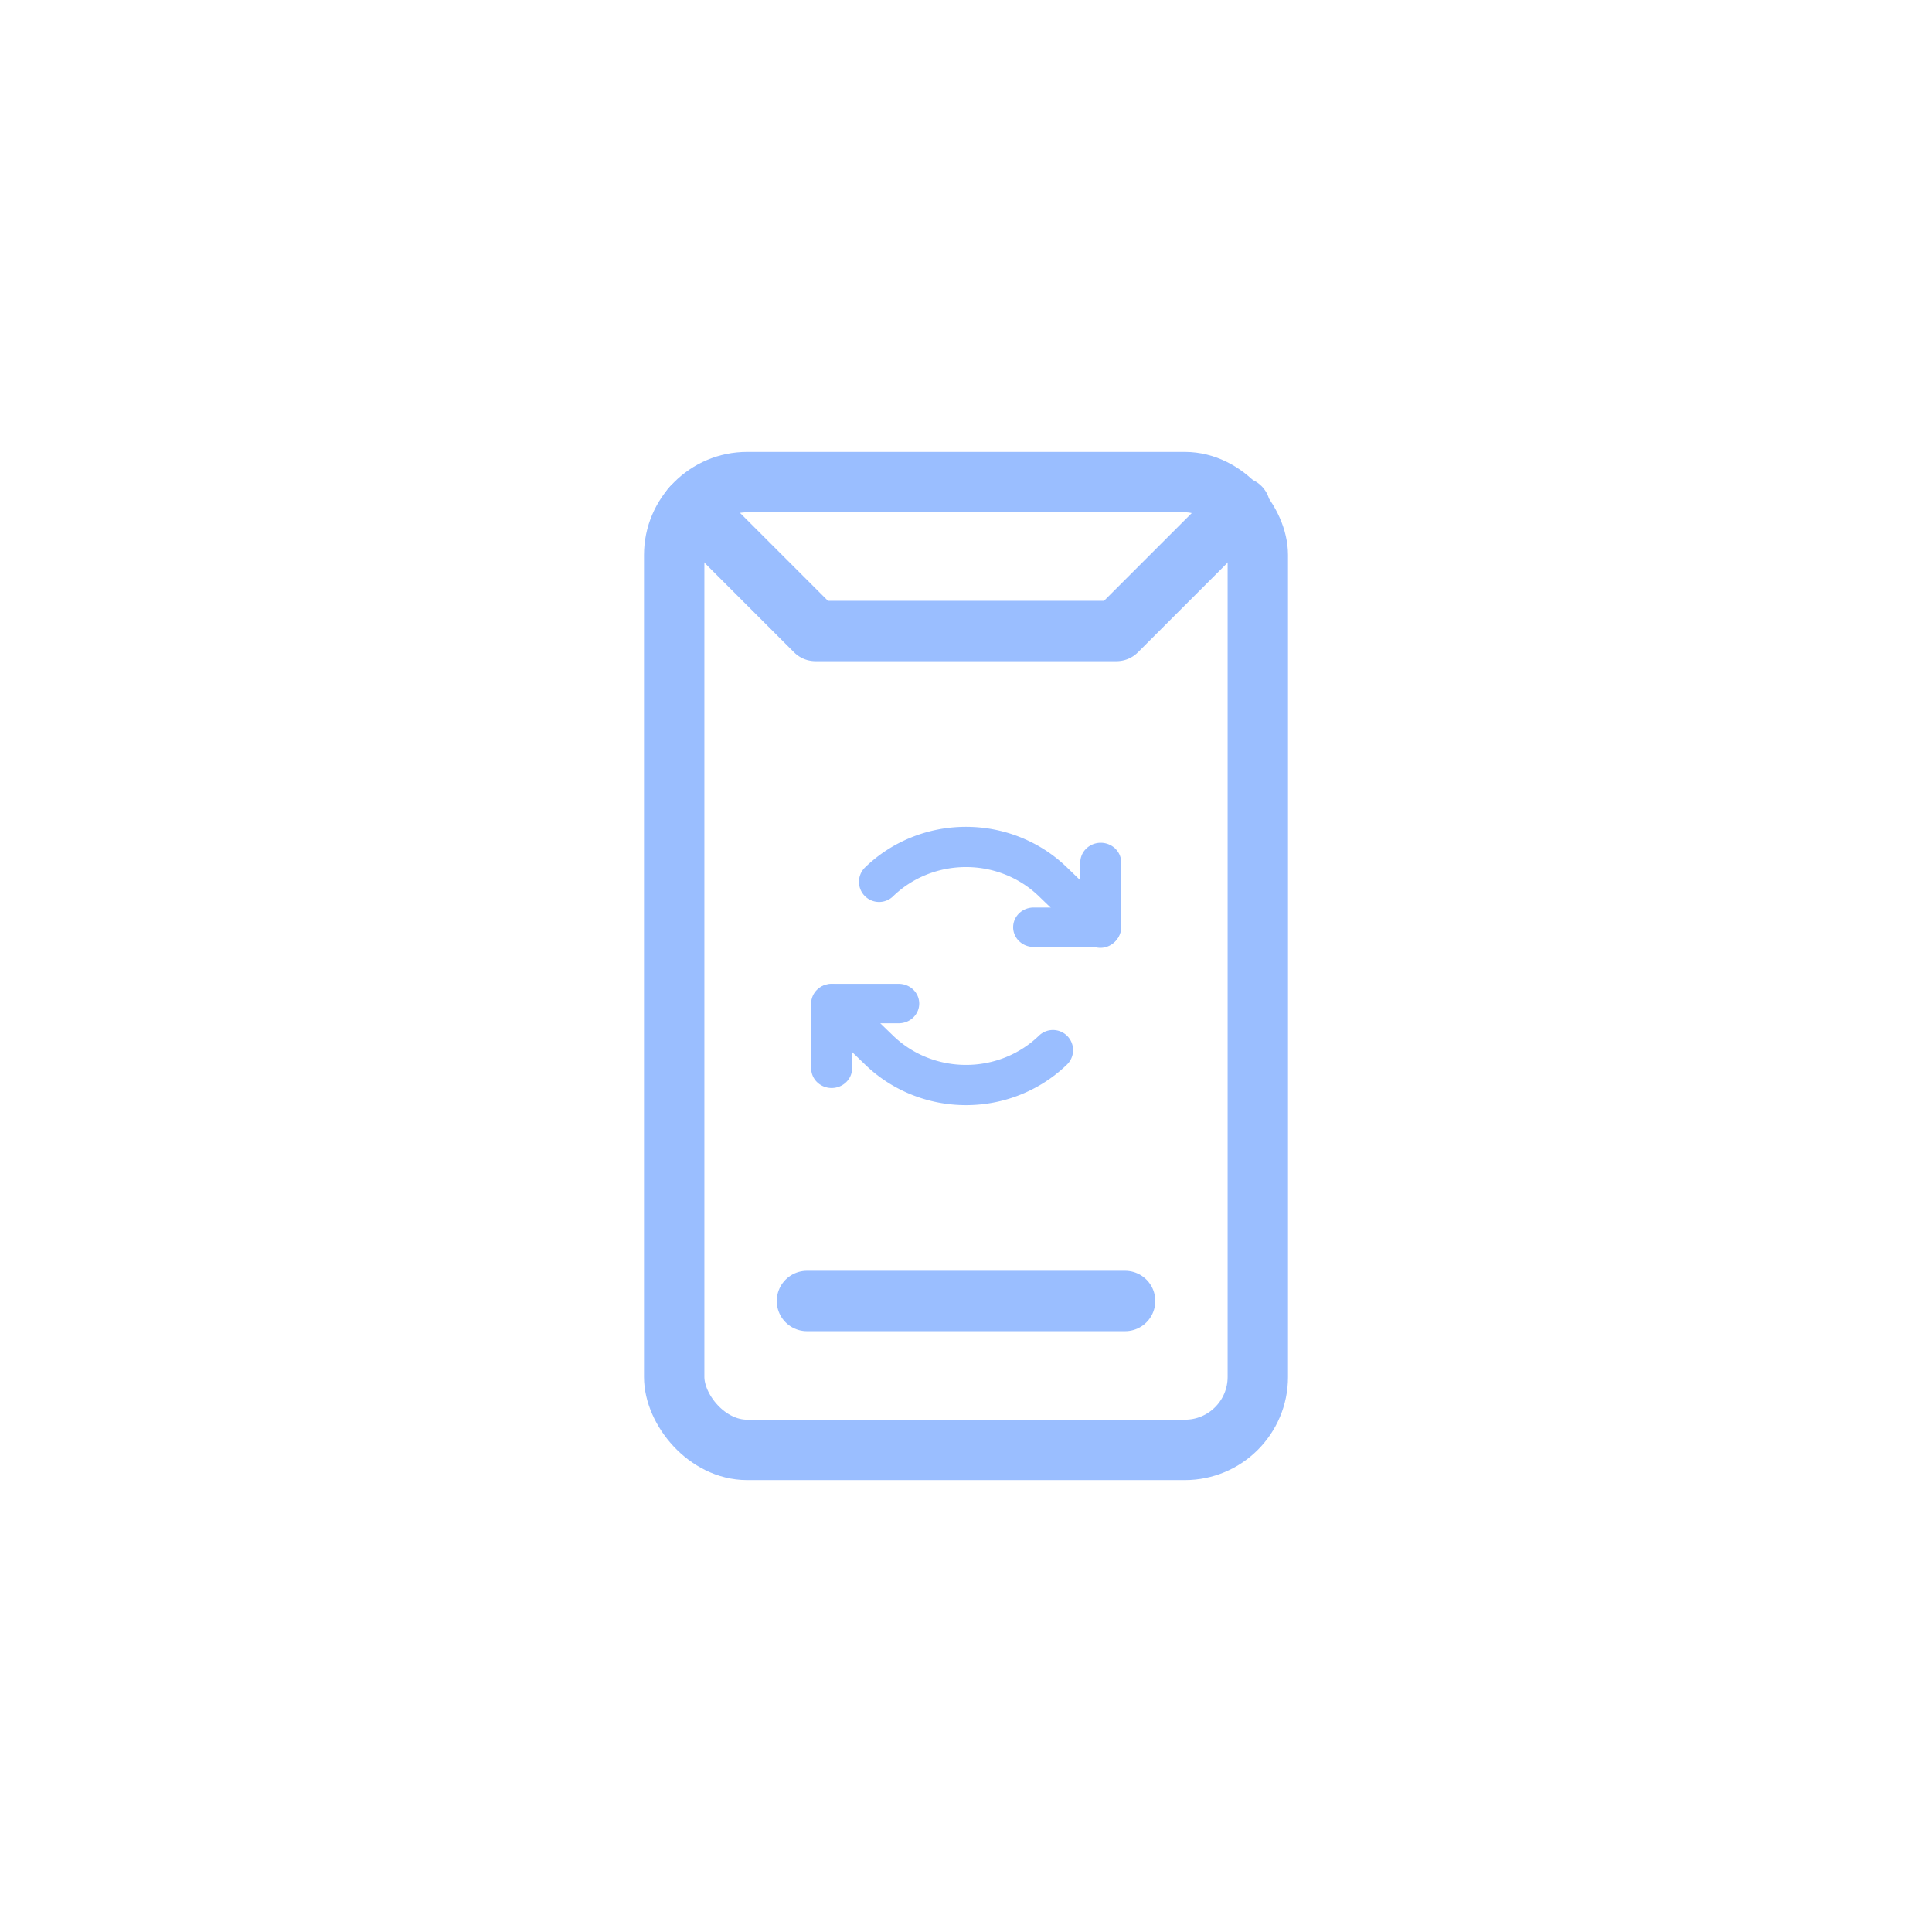 <svg xmlns="http://www.w3.org/2000/svg" xml:space="preserve" width="192" height="192">
  <rect width="100%" height="100%" fill="#fff" />
  <rect width="58" height="96.176" x="67" y="47.912" fill="none" stroke="#9abeff" stroke-linecap="round"
    stroke-linejoin="round" stroke-width="6" rx="7.25" />
  <path fill="none" stroke="#9abeff" stroke-linecap="round" stroke-linejoin="round" stroke-width="6"
    d="M81.036 62.708h29.924M80.194 129.29h31.616M81.036 62.708 68.753 50.425M110.96 62.708l12.283-12.283" />
  <path fill="none" stroke="#9abeff" stroke-linecap="round" stroke-linejoin="round" stroke-width="29.273"
    d="M176.2 99.7h48v-48" transform="matrix(.139 0 0 .134 78.226 78.788)" />
  <path fill="none" stroke="#9abeff" stroke-linecap="round" stroke-linejoin="round" stroke-width="4"
    d="M87.363 87.636a12.206 11.82 0 0 1 17.274 0l4.721 4.558" />
  <path fill="none" stroke="#9abeff" stroke-linecap="round" stroke-linejoin="round" stroke-width="29.273"
    d="M79.8 156.3h-48v48" transform="matrix(.139 0 0 .134 78.226 78.788)" />
  <path fill="none" stroke="#9abeff" stroke-linecap="round" stroke-linejoin="round" stroke-width="4"
    d="M104.64 104.36a12.206 11.82 0 0 1-17.274 0l-4.721-4.558" />
</svg>
